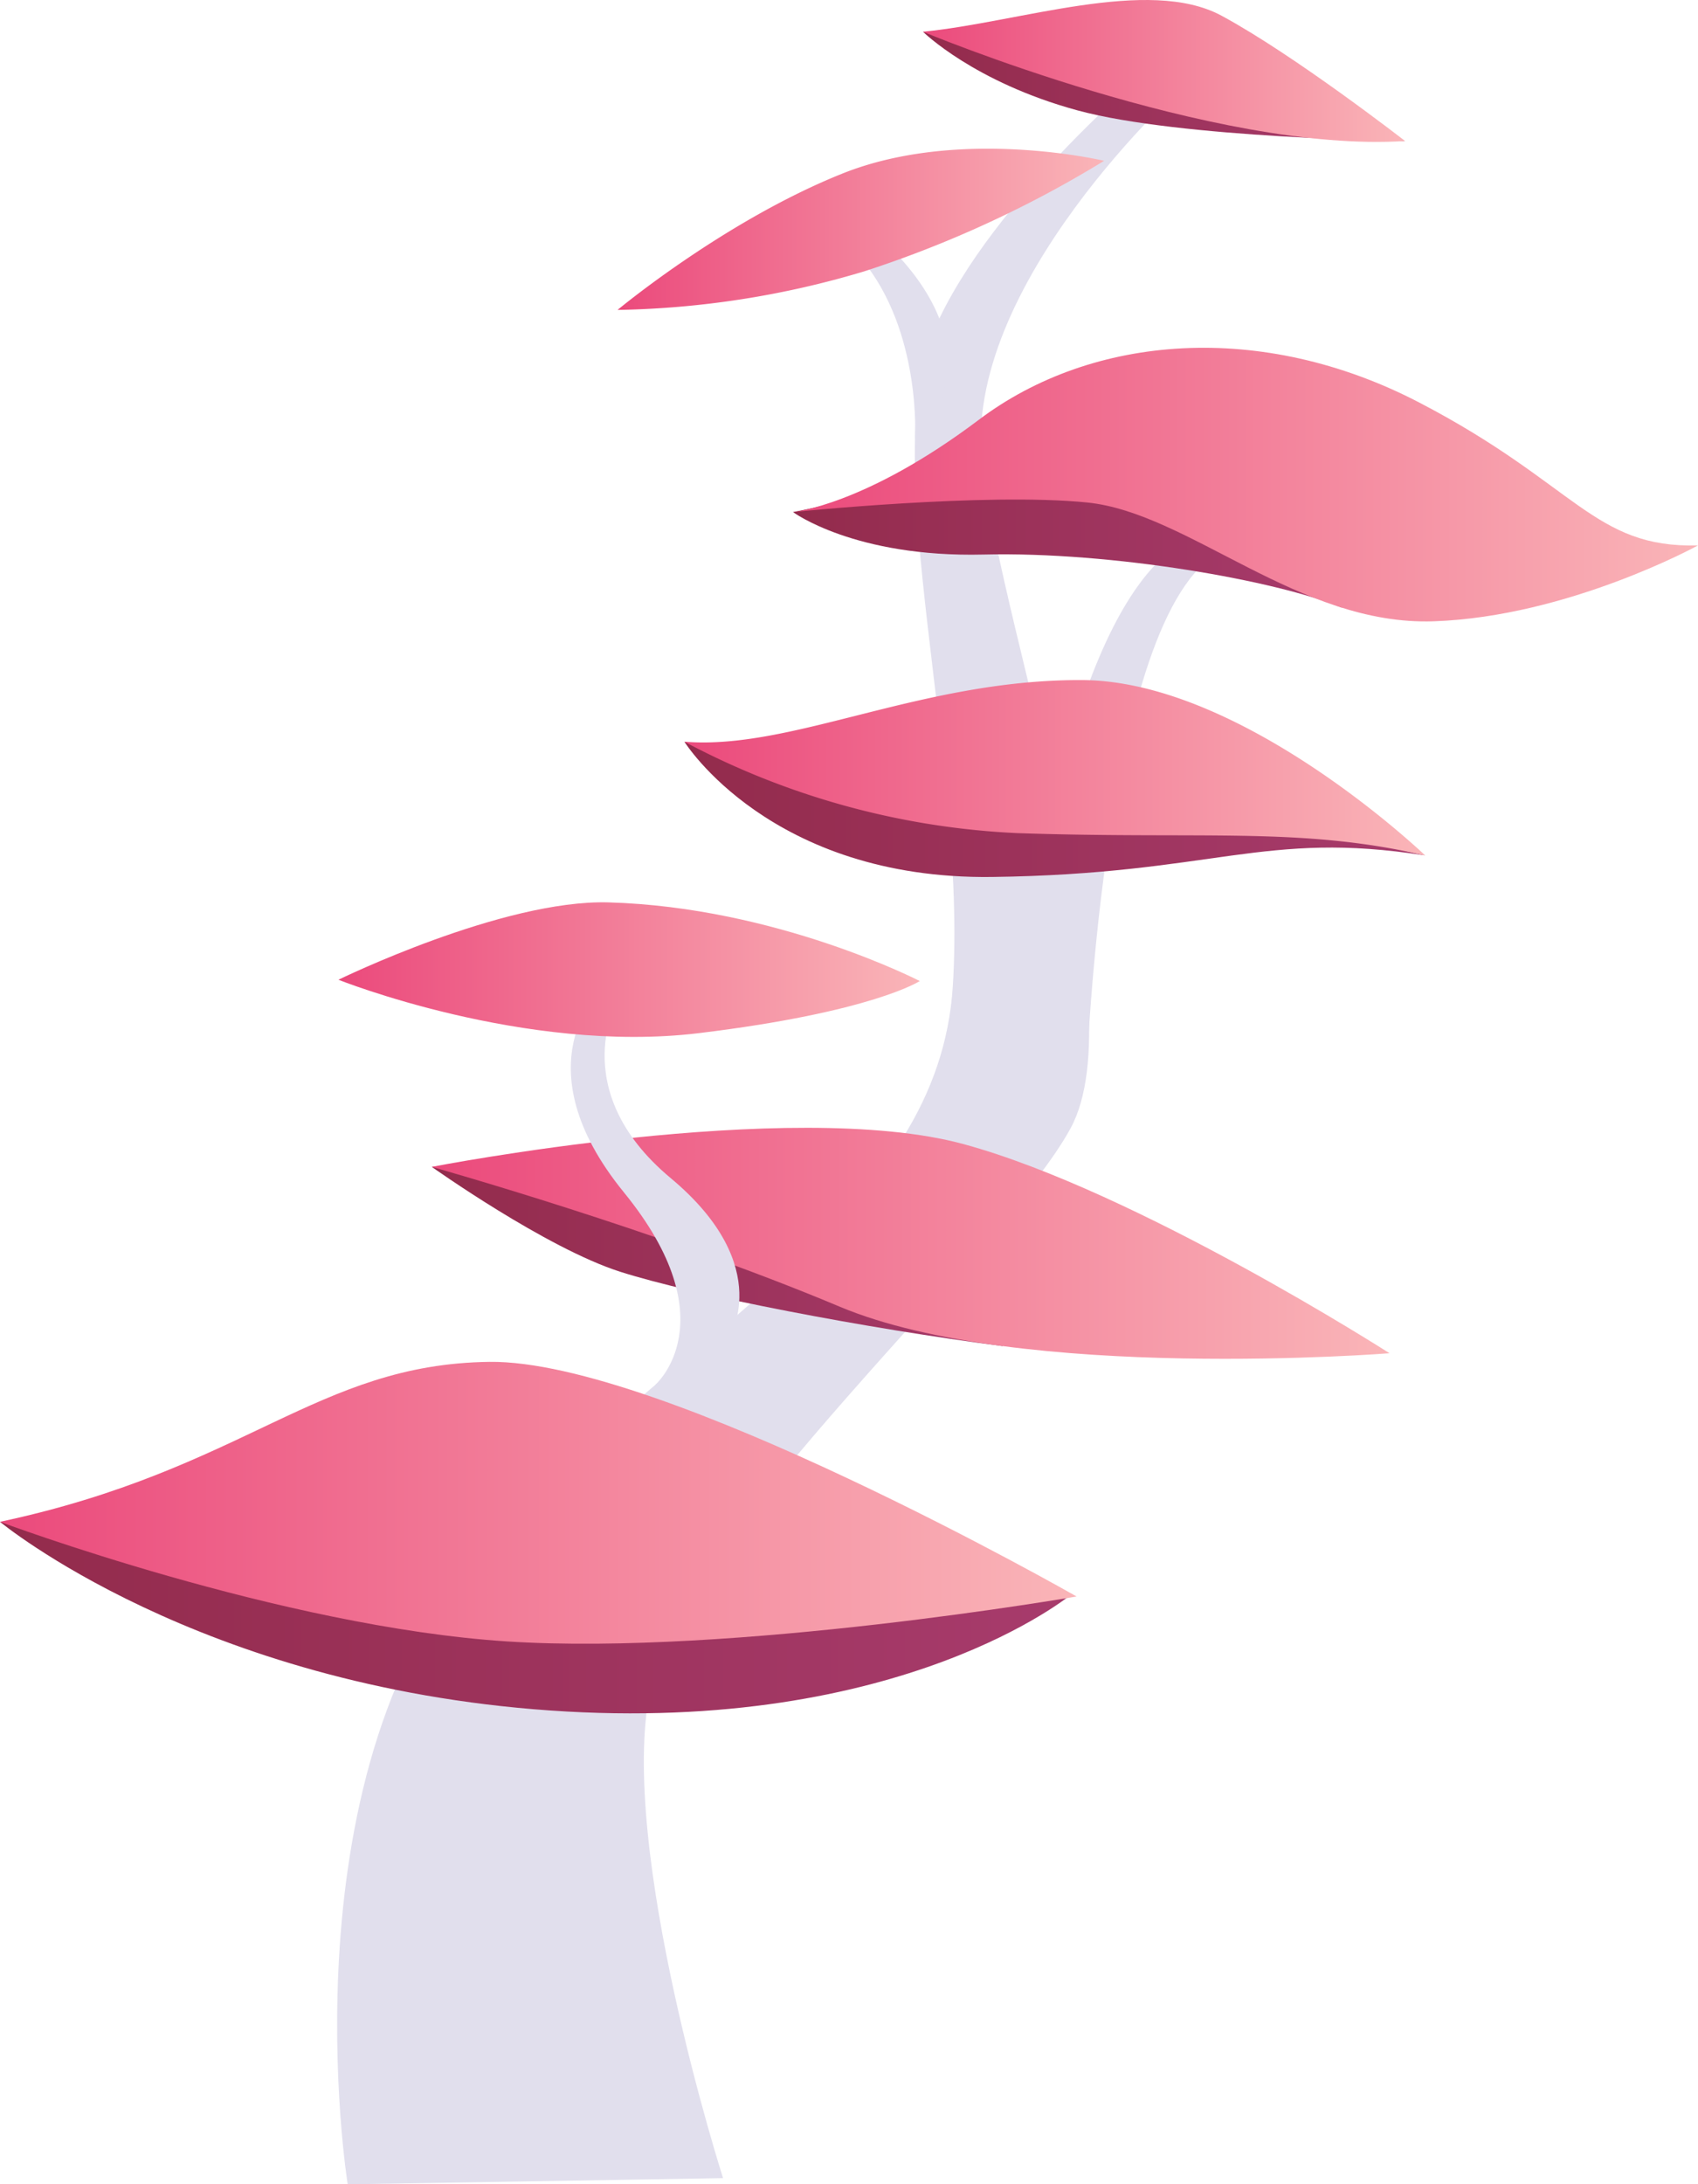 <svg xmlns="http://www.w3.org/2000/svg" xmlns:xlink="http://www.w3.org/1999/xlink" width="200.286" height="257.605" viewBox="0 0 200.286 257.605">
  <defs>
    <linearGradient id="a" x1="108.87" y1="10.187" x2="165.735" y2="10.187" gradientUnits="userSpaceOnUse">
      <stop offset="0" stop-color="#932b4c"/>
      <stop offset="1" stop-color="#a73b6c"/>
    </linearGradient>
    <linearGradient id="b" x1="108.87" y1="8.368" x2="165.735" y2="8.368" gradientUnits="userSpaceOnUse">
      <stop offset="0" stop-color="#eb4a7c"/>
      <stop offset="1" stop-color="#fab5b8"/>
    </linearGradient>
    <linearGradient id="c" x1="80.727" y1="95.451" x2="168.104" y2="95.451" xlink:href="#a"/>
    <linearGradient id="d" x1="80.727" y1="90.546" x2="168.104" y2="90.546" xlink:href="#b"/>
    <linearGradient id="e" x1="50.932" y1="148.181" x2="123.419" y2="148.181" xlink:href="#a"/>
    <linearGradient id="f" x1="50.932" y1="146.629" x2="163.897" y2="146.629" xlink:href="#b"/>
    <linearGradient id="g" x1="0" y1="190.769" x2="126.445" y2="190.769" xlink:href="#a"/>
    <linearGradient id="h" x1="0" y1="177.23" x2="126.988" y2="177.23" xlink:href="#b"/>
    <linearGradient id="i" x1="39.92" y1="114.347" x2="108.49" y2="114.347" xlink:href="#b"/>
    <linearGradient id="j" x1="72.843" y1="27.042" x2="130.233" y2="27.042" xlink:href="#b"/>
    <linearGradient id="k" x1="93.537" y1="61.602" x2="158.288" y2="61.602" xlink:href="#a"/>
    <linearGradient id="l" x1="93.537" y1="57.151" x2="200.286" y2="57.151" xlink:href="#b"/>
  </defs>
  <title>Mushroom_55</title>
  <g>
    <path d="M128.159,126.716s2.023-56.291,16.456-61.919l-1.872-1.572S131.188,61.107,123.3,99.154Z" fill="#e1dfed"/>
    <path d="M41.012,257.605s-7.988-49.656,16.471-75.789,53.2-38.812,54.905-65.509-9-61.783-2.189-77.431,26.61-31.8,26.61-31.8l2.943,2.869s-26.541,23.766-23.876,44.935,18.257,63.717,10.405,78.181-45.727,47.779-49.593,66.3,8.6,57.514,8.6,57.514Z" fill="#e1dfed"/>
    <g>
      <path d="M108.87,3.743s6.013,5.949,18.2,9.268,38.661,3.62,38.661,3.62Z" fill="url(#a)"/>
      <path d="M108.87,3.743S143.213,18.1,165.735,16.631c0,0-13.04-10.139-21.661-14.785S120.119,2.657,108.87,3.743Z" fill="url(#b)"/>
    </g>
    <g>
      <path d="M80.727,87.473s10.126,16.286,36.283,15.951,32.076-5.541,51.094-2.535l-46.65-11.031-29.064.373Z" fill="url(#c)"/>
      <path d="M80.727,87.473a92.47,92.47,0,0,0,39.3,10.782c22.068.744,33.334-.768,48.082,2.634,0,0-21.466-20.586-40.447-20.685S93.394,88.508,80.727,87.473Z" fill="url(#d)"/>
    </g>
    <g>
      <path d="M50.932,137.613s13.46,9.574,22.217,12.369,29.014,6.688,45.1,8.766l5.172-8.9-56.412-12.1Z" fill="url(#e)"/>
      <path d="M50.932,137.613s42.3-8.236,62.72-2.684S163.9,159.593,163.9,159.593s-43.558,3.464-64.876-5.5S50.932,137.613,50.932,137.613Z" fill="url(#f)"/>
    </g>
    <g>
      <path d="M0,179.474s23.332,19.365,64.92,22.253,61.525-13.756,61.525-13.756Z" fill="url(#g)"/>
      <path d="M0,179.474s33.16,12.4,59.857,14.11,67.131-5.305,67.131-5.305-48.919-27.93-69.263-27.669S28.989,173.289,0,179.474Z" fill="url(#h)"/>
    </g>
    <g>
      <path d="M77.272,163.341s8.719-7.51-3.673-22.712-2.589-24.106-2.589-24.106l1.98,1.058s-6.5,10.827,6.116,21.353,6.742,19.121,6.742,19.121L80,163.973Z" fill="#e1dfed"/>
      <path d="M39.92,115.546s22,8.781,42.487,6.3S108.49,115.7,108.49,115.7s-16.867-8.716-36.711-9.277C59.292,106.065,39.92,115.546,39.92,115.546Z" fill="url(#i)"/>
    </g>
    <g>
      <path d="M107.931,51.687s.775-12.6-6.3-21.122l2.775-1.917s7.781,6.7,7.345,14.376S107.931,51.687,107.931,51.687Z" fill="#e1dfed"/>
      <path d="M72.843,36.551A107.171,107.171,0,0,0,101.945,32a131.93,131.93,0,0,0,28.288-13.034s-16.977-4.054-30.861,1.5S72.843,36.551,72.843,36.551Z" fill="url(#j)"/>
    </g>
    <g>
      <path d="M93.537,60.389S100.788,65.768,116,65.4s34.693,3.088,42.287,6.269l-.743-20.138-34.7,1.128S103.26,58.555,93.537,60.389Z" fill="url(#k)"/>
      <path d="M93.537,60.389s8.539-.793,21.919-10.882S148.82,37.8,167.411,47.474s20.568,17.178,32.875,16.849c0,0-15.282,8.4-31.177,8.949s-28.89-12.8-40.875-14.011S93.537,60.389,93.537,60.389Z" fill="url(#l)"/>
    </g>
  </g>
</svg>
